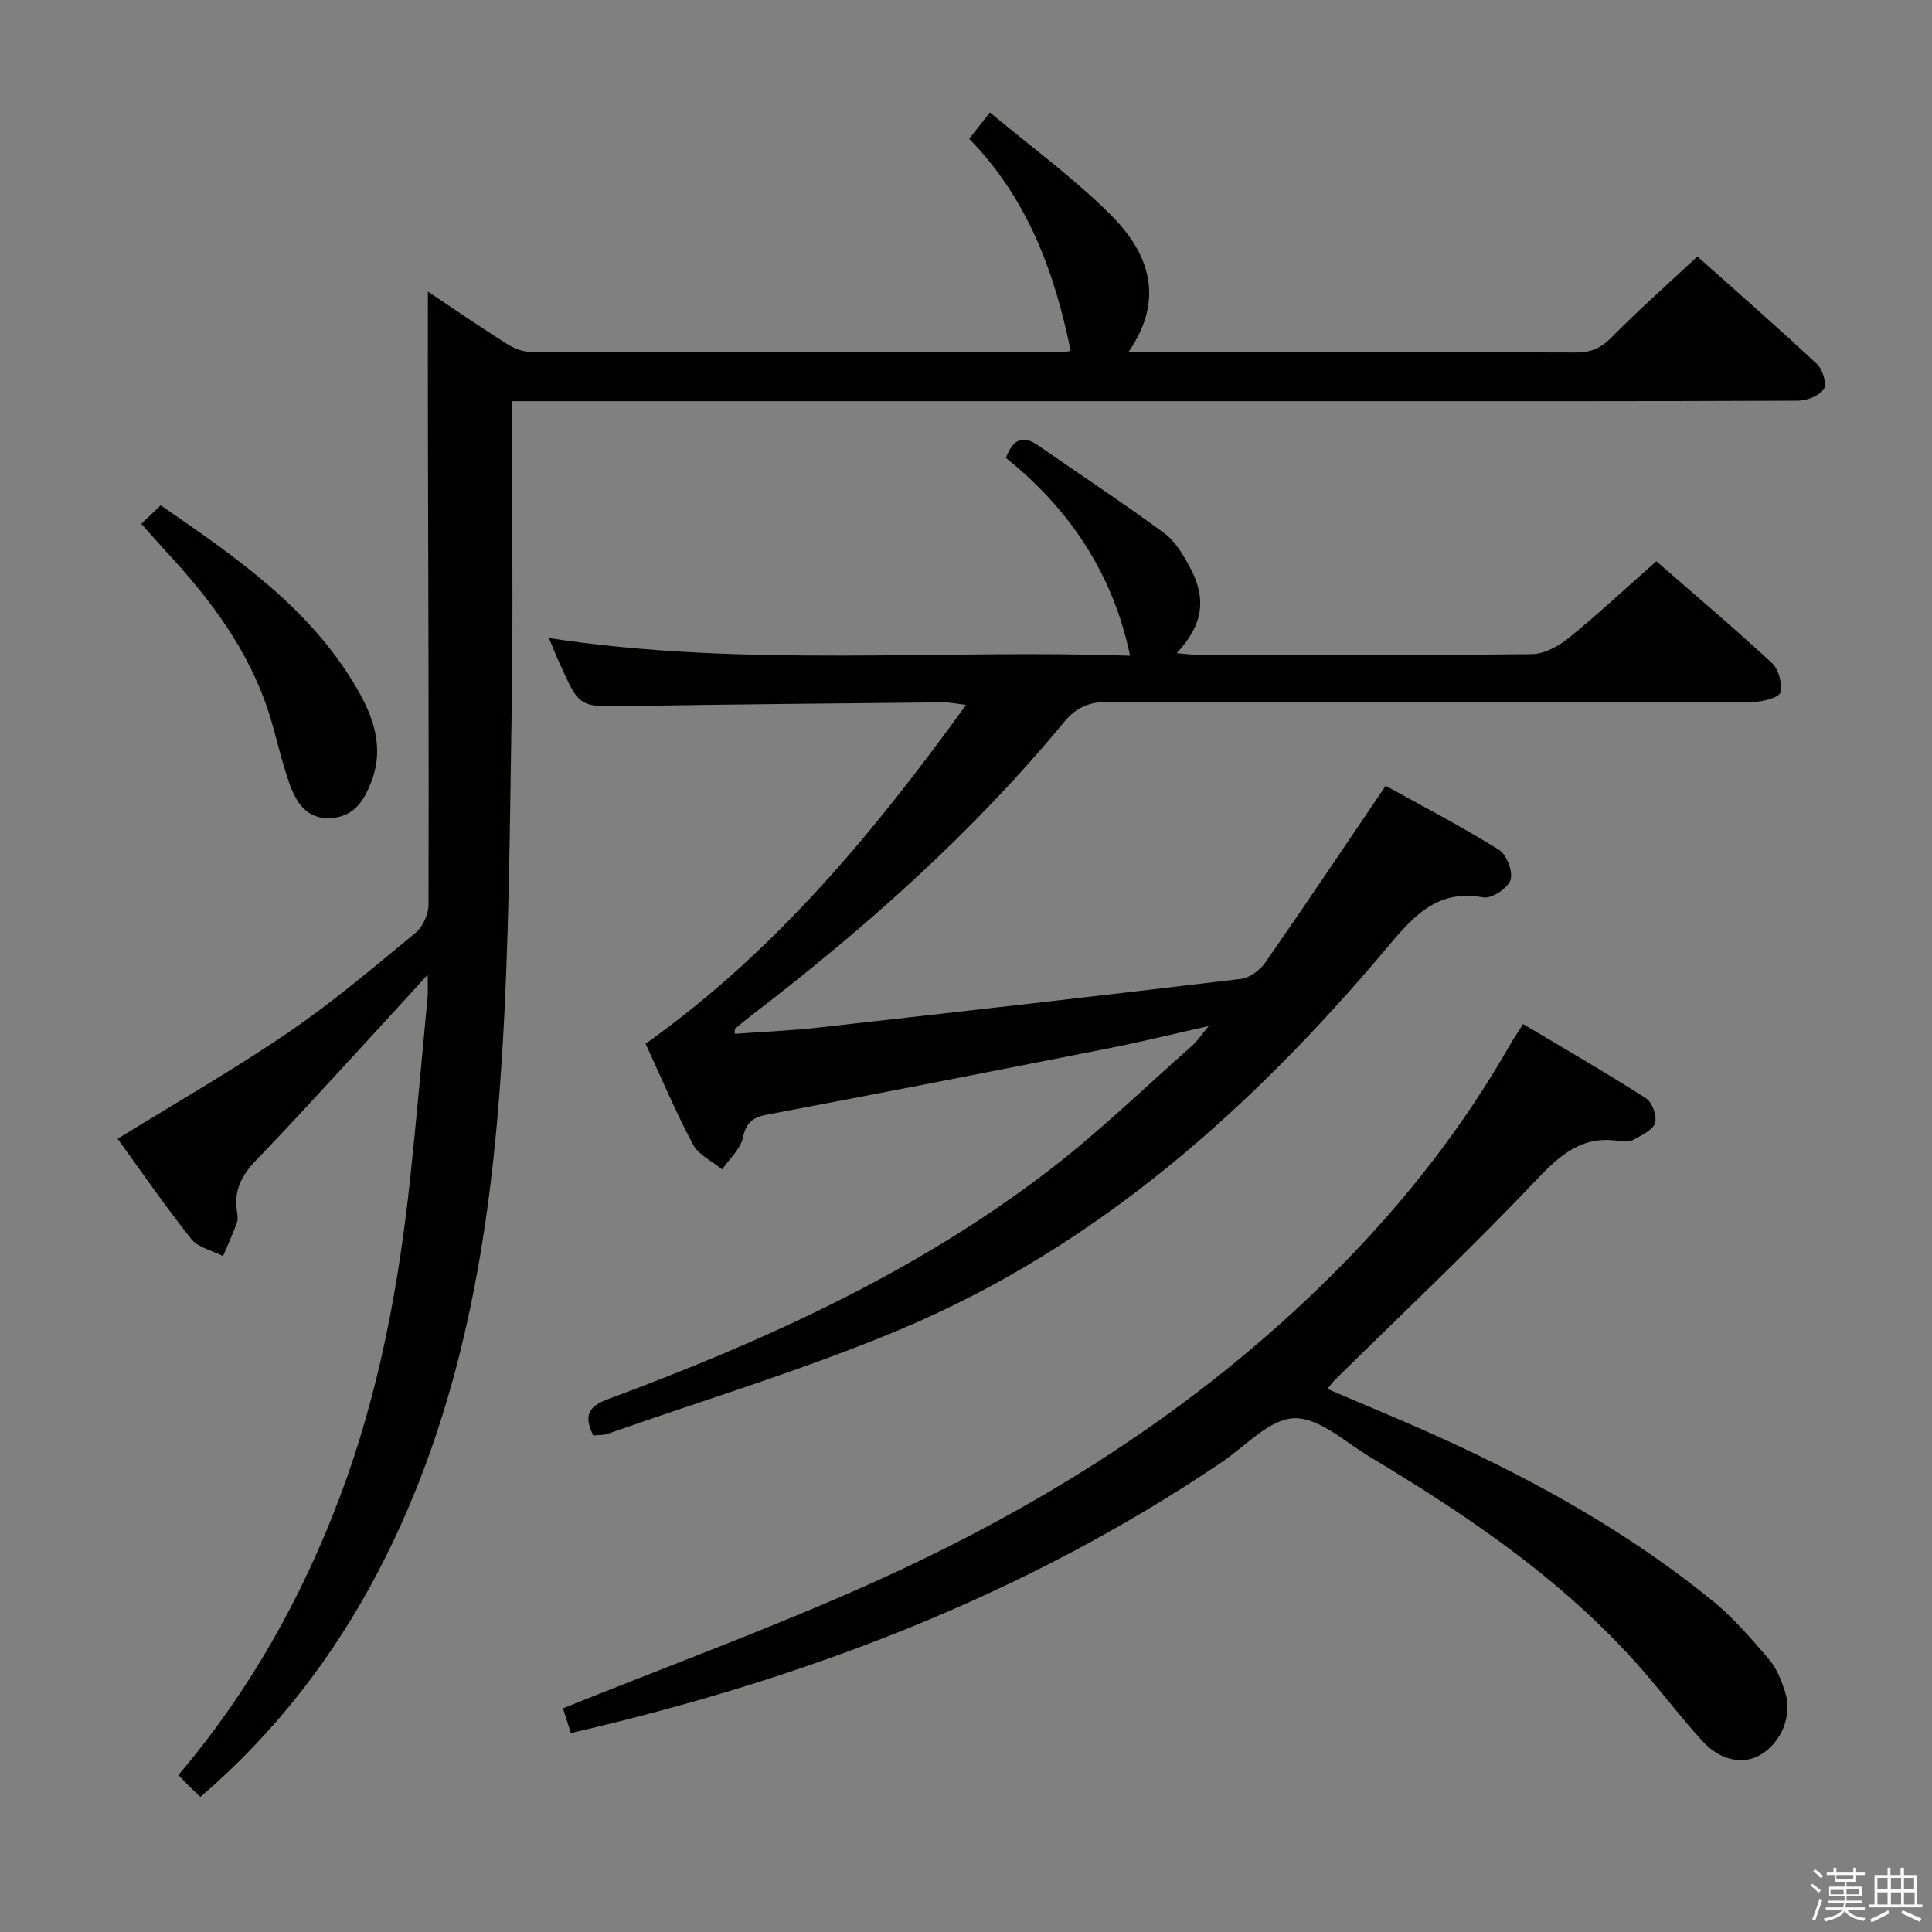 <svg enable-background="new 0 0 400 400" viewBox="0 0 400 400" xmlns="http://www.w3.org/2000/svg"><rect x="0" y="0" width="400" height="400" fill="#808080" stroke="none"/><path d="m374.8 390.4.4-.4c.7.5 1.3 1 1.8 1.4l-.5.5c-.5-.6-1.1-1.1-1.7-1.5zm1 7.3-.6-.3c.5-1.4 1.1-2.8 1.5-4.3.2.1.4.2.6.3-.5 1.3-1 2.8-1.5 4.3zm-.4-10.3.4-.4c.4.3 1 .8 1.7 1.4l-.5.5c-.4-.5-1-1-1.6-1.5zm2.5.3h1.7v-1h.6v1h3.5v-1h.6v1h1.8v.5h-1.8v1.4h-2v1h3.2v2h-3.2v.9h3.3v.5h-3.4c0 .3-.1.6-.1.9h4v.5h-3.7c.7.9 1.9 1.5 3.8 1.7-.1.2-.2.4-.3.6-2.1-.4-3.5-1.1-4-2.1-.4 1-1.8 1.7-4 2.2-.1-.2-.2-.4-.3-.6 2.1-.4 3.4-1 3.8-1.8h-3.4v-.5h3.6c.1-.3.1-.6.2-.9h-3.3v-.5h3.4c0-.3 0-.6 0-.9h-3.2v-2h3.3v-1h-2.1v-1.4h-1.7v-.5zm1.1 3.5v1h2.7c0-.3 0-.4 0-.4 0-.1 0-.2 0-.2 0-.1 0-.2 0-.3h-2.7zm1.2-3v.9h3.5v-.9zm4.7 3h-2.6v.6.4h2.6z" fill="#fafafb"/><path d="m393.6 386.7h.6v1.5h2.7v6.1h1.1v.6h-11v-.6h1.1v-6.1h2.7v-1.5h.6v1.5h2.1v-1.5zm-2.7 8.8.4.6c-1.2.6-2.5 1.3-3.8 1.9-.1-.2-.2-.4-.3-.6 1.2-.6 2.5-1.2 3.7-1.9zm-2.2-6.7v2.4h2.1v-2.4zm0 3v2.5h2.1v-2.5zm2.8-3v2.4h2.1v-2.4zm0 3v2.5h2.1v-2.5zm6 6.1c-1.4-.7-2.7-1.3-3.9-1.8l.3-.6c1.5.6 2.7 1.2 3.9 1.7zm-1.2-9.1h-2.1v2.4h2.1zm-2.1 3v2.5h2.2v-2.5z" fill="#fafafb"/><g fill="#010100"><path d="m88.59 60.37c5.44 3.63 10.76 7.28 16.2 10.73 1.46.92 3.3 1.75 4.97 1.75 36.83.09 73.66.06 110.49.04.48 0 .95-.17 1.41-.26-3.32-16.39-8.99-31.63-21-43.89 1.37-1.74 2.48-3.16 4.29-5.46 8.5 7.11 17.4 13.58 25.08 21.27 7.79 7.8 11.29 17.29 3.58 28.37h5.14c29.16 0 58.33-.04 87.49.06 3.06.01 5.15-.84 7.34-3.06 5.6-5.68 11.59-10.97 17.85-16.82 7.83 6.99 16.45 14.53 24.82 22.33 1.16 1.08 2.02 4.16 1.34 5.16-.96 1.39-3.5 2.36-5.37 2.37-31.66.14-63.33.1-94.99.1-54.83 0-109.66 0-164.49 0-1.99 0-3.97 0-6.74 0v5.49c0 19.33.25 38.67-.06 58-.39 24.29-.51 48.62-2.05 72.85-2.33 36.67-8.22 72.67-25.52 105.83-9.34 17.9-21.45 33.56-36.87 46.79-.87-.82-1.6-1.48-2.31-2.18s-1.38-1.43-2.25-2.35c14.72-17.33 25.63-36.77 33.57-57.96 7.93-21.16 12.02-43.15 14.41-65.5 1.34-12.55 2.43-25.13 3.61-37.7.1-1.09.01-2.21.01-4.52-5.13 5.61-9.54 10.47-13.99 15.29-7.12 7.71-14.16 15.49-21.45 23.03-2.96 3.06-4.73 6.26-4.05 10.58.13.81.25 1.75-.02 2.48-.85 2.33-1.89 4.58-2.85 6.87-2.23-1.15-5.15-1.75-6.58-3.54-5.46-6.86-10.43-14.11-15.25-20.75 12.09-7.47 24.04-14.3 35.36-22.03 9.19-6.27 17.73-13.52 26.33-20.61 1.5-1.24 2.67-3.83 2.68-5.8.09-32.33-.05-64.65-.12-96.98-.03-9.81-.01-19.6-.01-29.98z"/><path d="m113.65 132.1c40.63 6.2 81.01 2.26 120.31 3.66-3.53-17.09-12.65-30.5-25.7-40.95 1.5-3.98 3.56-4.75 6.69-2.58 8.71 6.06 17.59 11.89 26.13 18.18 2.29 1.69 3.93 4.52 5.32 7.12 3.5 6.55 2.64 11.88-2.78 17.7 1.79.14 3.17.34 4.54.34 23 .02 45.99.12 68.99-.14 2.58-.03 5.53-1.64 7.64-3.35 6.08-4.93 11.81-10.29 18.13-15.88 7.07 6.16 15.65 13.42 23.91 21.03 1.41 1.3 2.21 4.27 1.79 6.12-.24 1.04-3.56 1.95-5.49 1.95-44.49.11-88.99.14-133.48 0-4.02-.01-6.74 1.04-9.34 4.19-18.98 22.96-41.1 42.63-64.69 60.7-1.18.91-2.33 1.87-3.47 2.83-.07.06-.01.29-.01 1.02 5.75-.42 11.48-.65 17.17-1.28 29.21-3.27 58.42-6.59 87.61-10.09 1.81-.22 3.94-1.8 5.04-3.37 8.25-11.85 16.28-23.86 24.93-36.62 7.4 4.11 15.6 8.38 23.43 13.24 1.61 1 2.98 4.57 2.41 6.28-.56 1.71-3.93 3.92-5.64 3.6-9.68-1.79-14.58 4.06-20.01 10.51-27.97 33.21-59.91 61.74-100.39 78.81-19.83 8.36-40.55 14.59-60.89 21.74-.89.31-1.92.23-2.99.34-1.78-3.8-1.38-5.86 2.99-7.49 32.37-12.02 63.72-26.19 91.3-47.34 10.41-7.98 19.87-17.19 29.73-25.88.95-.84 1.67-1.95 3.43-4.06-7.72 1.73-14.1 3.3-20.53 4.57-23.59 4.66-47.2 9.3-70.83 13.75-3.1.58-4.4 1.65-5.11 4.84-.52 2.37-2.79 4.36-4.28 6.52-2.06-1.69-4.87-2.98-6.02-5.14-3.64-6.85-6.67-14.03-9.83-20.88 26.83-19.07 47.1-43.53 66.36-70.16-2.17-.25-3.42-.53-4.67-.52-21.81.22-43.63.41-65.44.77-9.94.17-9.94.34-13.99-8.71-.75-1.61-1.4-3.28-2.27-5.37z"/><path d="m118.19 358.81c-.63-1.95-1.26-3.92-1.64-5.12 21.55-8.68 42.91-16.51 63.62-25.79 36.53-16.38 69.94-37.65 98.13-66.48 13.21-13.51 24.71-28.32 34.11-44.73.73-1.28 1.56-2.51 2.93-4.68 8.61 5.14 17.16 10.07 25.46 15.39 1.28.82 2.3 3.68 1.86 5.1-.46 1.48-2.76 2.51-4.42 3.45-.79.45-1.99.46-2.94.3-7.64-1.26-12.21 2.76-17.24 8.06-13.49 14.24-27.8 27.7-41.78 41.48-.45.45-.81.99-1.44 1.77 8.14 3.51 16.09 6.76 23.89 10.32 19.87 9.06 38.84 19.71 55.83 33.54 4.34 3.53 8.07 7.9 11.73 12.17 1.56 1.82 2.52 4.31 3.28 6.66 1.57 4.86-.67 10.36-4.96 13-3.56 2.19-8.38 1.33-12.08-2.71-4.05-4.41-7.69-9.19-11.59-13.74-16.13-18.85-36.31-32.58-57.35-45.19-5.12-3.07-10.54-8.16-15.67-7.98-5.09.18-10.03 5.76-14.96 9.09-41.02 27.74-86.43 44.94-134.77 56.09z"/><path d="m29.26 108.45c1.53-1.46 2.6-2.48 4.02-3.83 15.54 10.73 31.07 21.31 40.73 38.12 3.24 5.64 5.47 11.85 3.07 18.55-1.45 4.03-3.47 7.73-8.44 8.08-5.21.37-7.38-3.32-8.79-7.36-1.64-4.68-2.65-9.58-4.15-14.31-4.14-12.98-12.08-23.58-21.21-33.4-1.7-1.84-3.33-3.72-5.23-5.85z"/></g></svg>